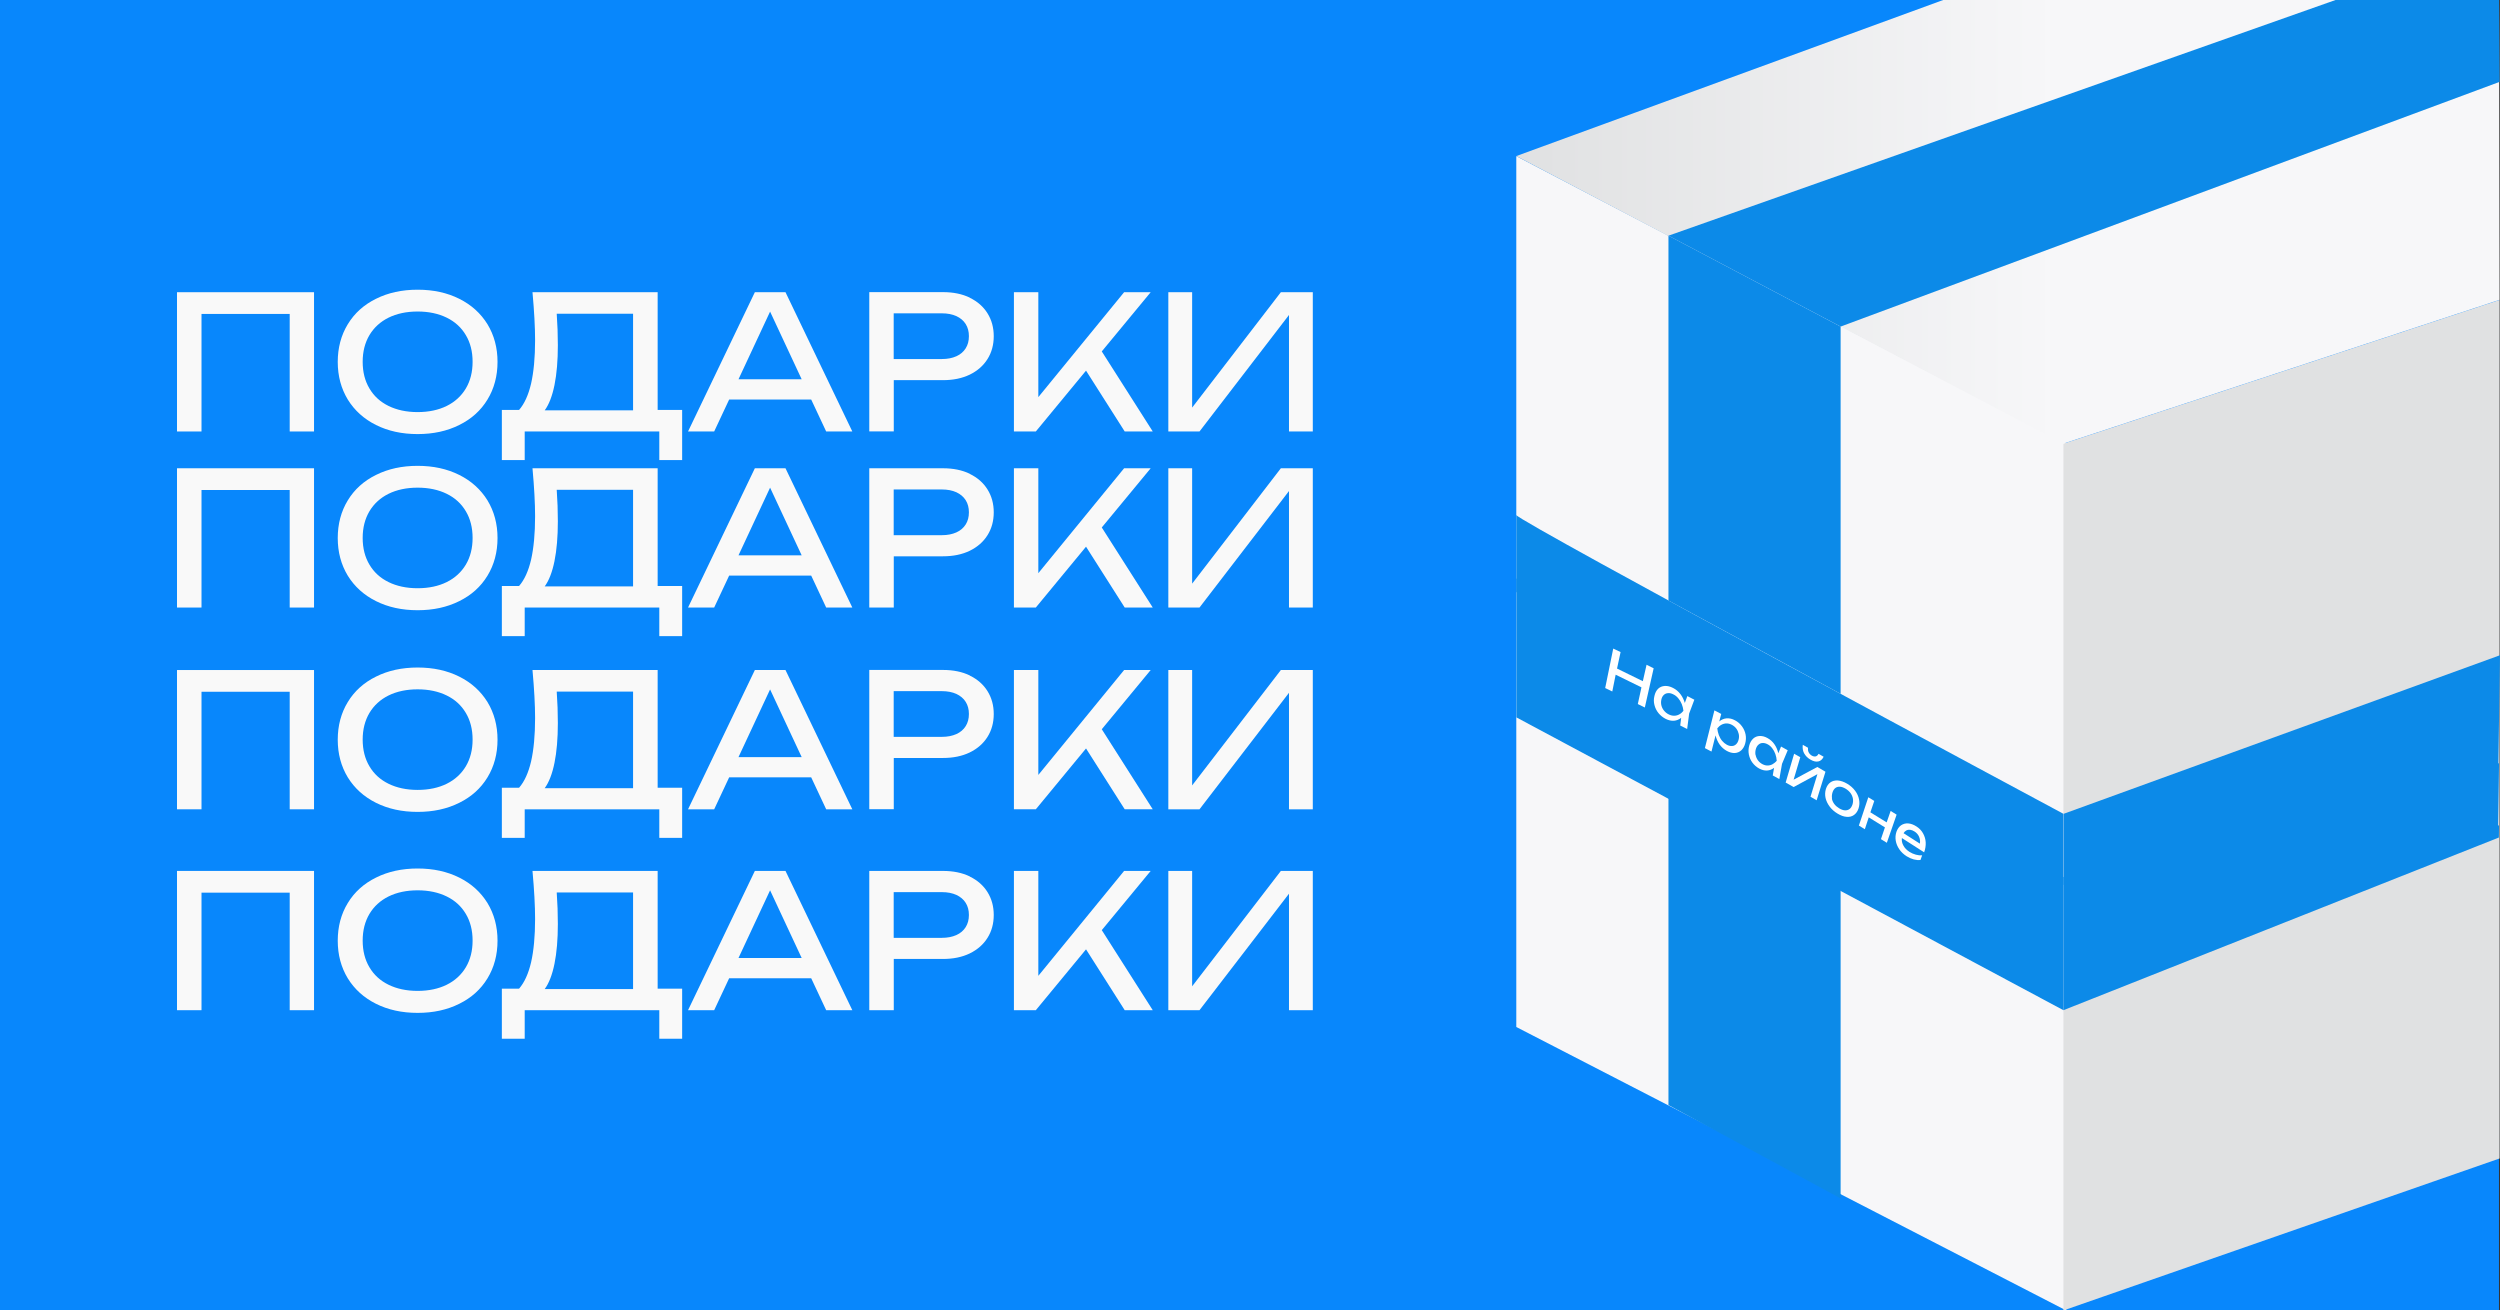 <?xml version="1.0" encoding="UTF-8"?><svg xmlns="http://www.w3.org/2000/svg" xmlns:xlink="http://www.w3.org/1999/xlink" viewBox="0 0 288.83 151.4"><rect x="0" y="0" width="288.83" height="151.4" fill="#333333" stroke="none"/><defs><style>.e{fill:#fff;}.f{fill:#0c8ae8;}.g{fill:#f7f7f9;}.h{fill:#f9f9f9;}.i{fill:url(#d);}.j{fill:#e0e1e2;}.k{fill:#0887fc;}</style><linearGradient id="d" x1="175.18" y1="25.63" x2="288.78" y2="25.63" gradientTransform="matrix(1, 0, 0, 1, 0, 0)" gradientUnits="userSpaceOnUse"><stop offset="0" stop-color="#e0e1e2"/><stop offset=".55" stop-color="#f7f7f9"/></linearGradient></defs><g id="a"/><g id="b"><g id="c"><rect class="k" y="0" width="288.71" height="151.4"/><g><polygon class="g" points="238.71 151.4 238.71 51.26 175.18 18.04 175.18 118.65 238.71 151.4"/><polygon class="j" points="238.39 151.4 288.78 133.84 288.78 34.65 238.39 51.26 238.39 151.4"/><polygon class="i" points="288.78 34.64 238.39 51.25 175.18 18.03 224.5 0 288.72 0 288.78 34.64"/></g><path class="f" d="M238.39,101.33v15.38l-63.2-33.83v-16.07c0,.61,63.2,34.52,63.2,34.52Z"/><path class="f" d="M175.18,59.5c0,.62,63.21,34.52,63.21,34.52v8.22l-63.21-33.84v-8.9Z"/><polygon class="f" points="288.72 88.18 288.61 95.38 288.72 95.35 288.7 96.76 238.39 116.71 238.39 101.33 238.42 101.31 238.42 94.02 288.83 75.7 288.64 88.2 288.72 88.18"/><g><path class="e" d="M187.23,75.33l-.41,1.91,2.98,1.46,.43-1.9,.82,.41-1.02,4.53-.81-.4,.42-1.93-2.98-1.46-.39,1.94-.82-.4,.93-4.56,.84,.4Z"/><path class="e" d="M194.23,82.93c-.25,.2-.52,.31-.83,.34-.31,.02-.63-.05-.95-.21-.33-.17-.61-.39-.84-.67-.23-.28-.38-.59-.47-.94-.09-.35-.09-.69,0-1.05,.08-.35,.22-.63,.43-.83,.21-.2,.47-.3,.77-.32,.3-.02,.62,.06,.95,.23,.34,.17,.62,.41,.85,.71,.23,.3,.4,.65,.51,1.03l.29-.8,.81,.42-.6,1.6-.23,1.79-.8-.41,.11-.89Zm-2.29-1.45c.05,.22,.15,.43,.3,.61,.14,.18,.32,.33,.54,.44,.21,.11,.42,.16,.63,.16,.21,0,.41-.05,.59-.15,.19-.1,.35-.24,.49-.43-.03-.27-.1-.53-.2-.78-.1-.25-.24-.47-.4-.66-.16-.19-.35-.35-.57-.45-.21-.11-.42-.16-.61-.14-.19,.01-.36,.08-.49,.21-.14,.13-.23,.3-.28,.53-.05,.23-.05,.45,0,.67Z"/><path class="e" d="M198.86,82.47l-.23,.88c.25-.21,.53-.33,.85-.36,.32-.02,.64,.05,.97,.23,.32,.17,.59,.4,.8,.69,.21,.28,.35,.6,.42,.94,.07,.34,.05,.69-.04,1.03-.09,.35-.25,.61-.46,.81-.21,.19-.46,.29-.75,.31-.29,.01-.59-.07-.91-.24-.33-.18-.6-.42-.83-.73-.22-.31-.38-.67-.48-1.07l-.47,1.87-.76-.4,1.1-4.36,.78,.41Zm-.28,2.46c.1,.25,.22,.47,.38,.66,.16,.19,.34,.34,.54,.45,.2,.11,.4,.16,.59,.15,.19,0,.35-.08,.48-.2,.14-.13,.23-.3,.29-.52,.06-.22,.07-.44,.02-.67-.05-.22-.14-.43-.27-.61-.14-.19-.31-.33-.51-.44-.21-.11-.41-.17-.62-.17-.21,0-.4,.05-.59,.15-.19,.1-.35,.24-.49,.42,.03,.27,.09,.53,.18,.78Z"/><path class="e" d="M204.98,88.7c-.25,.19-.52,.3-.82,.32-.3,.02-.6-.06-.92-.23-.31-.17-.57-.4-.78-.68-.21-.28-.34-.6-.41-.94-.07-.34-.05-.69,.04-1.03,.09-.35,.25-.61,.46-.81,.21-.19,.47-.29,.76-.3,.29-.01,.6,.07,.91,.25,.32,.18,.58,.41,.79,.72,.21,.3,.36,.65,.44,1.03l.32-.78,.77,.43-.66,1.57-.31,1.76-.76-.42,.15-.87Zm-2.15-1.48c.04,.22,.13,.43,.26,.61,.13,.18,.3,.33,.5,.44,.2,.11,.4,.17,.6,.17,.2,0,.4-.04,.58-.14,.18-.1,.35-.23,.5-.41-.02-.27-.07-.53-.16-.78-.09-.25-.21-.47-.36-.66-.15-.2-.32-.35-.53-.46-.2-.11-.4-.16-.58-.15-.19,0-.35,.07-.49,.2-.14,.12-.24,.3-.3,.52-.06,.22-.07,.44-.03,.67Z"/><path class="e" d="M207.26,87.07l.73,.41-.77,2.6,2.74-1.47,.94,.55-1.02,3.3-.71-.41,.8-2.61-2.75,1.49-.92-.52,.98-3.33Zm1.17-.04c-.15-.29-.2-.62-.15-.98l.6,.34c-.02,.2,0,.37,.08,.53,.08,.16,.2,.28,.36,.38,.16,.09,.31,.12,.45,.09,.14-.04,.25-.14,.33-.3l.59,.34c-.15,.3-.35,.49-.61,.54-.26,.06-.56,0-.9-.2-.34-.19-.58-.44-.74-.73Z"/><path class="e" d="M211.39,93.19c-.24-.31-.4-.65-.48-1-.08-.36-.06-.7,.04-1.04,.11-.34,.28-.59,.52-.76,.24-.17,.53-.24,.87-.22,.33,.03,.69,.15,1.06,.37,.37,.22,.68,.49,.92,.81,.24,.32,.39,.65,.46,1.01,.07,.36,.05,.7-.06,1.04-.11,.34-.29,.59-.53,.76-.24,.17-.52,.24-.85,.21-.33-.02-.67-.15-1.04-.37-.37-.22-.67-.49-.91-.8Zm.25-.93c.04,.23,.14,.44,.28,.63,.15,.2,.34,.36,.57,.5,.24,.14,.45,.22,.66,.23,.2,.01,.38-.04,.53-.15,.15-.11,.26-.29,.34-.52,.07-.23,.09-.45,.05-.68-.04-.23-.13-.44-.27-.64-.15-.2-.34-.37-.57-.51-.24-.14-.46-.22-.66-.23-.21-.01-.38,.04-.53,.15-.15,.12-.26,.29-.33,.52-.07,.23-.09,.46-.05,.69Z"/><path class="e" d="M216.54,92.53l-.45,1.32,1.88,1.16,.46-1.32,.69,.43-1.13,3.25-.68-.42,.46-1.36-1.87-1.16-.45,1.37-.69-.42,1.09-3.27,.7,.43Z"/><path class="e" d="M219.44,98.13c-.22-.31-.36-.65-.42-1-.06-.36-.03-.7,.08-1.03,.12-.33,.29-.58,.53-.75,.24-.16,.51-.24,.82-.22,.31,.02,.63,.14,.96,.35,.33,.21,.58,.47,.76,.79,.18,.32,.29,.67,.31,1.05,.02,.38-.04,.76-.18,1.15l-2.57-1.65c-.04,.31,.02,.6,.18,.88,.15,.28,.39,.52,.7,.72,.23,.14,.47,.25,.73,.32,.26,.07,.5,.1,.73,.07l-.19,.54c-.23,.04-.49,.01-.78-.06-.29-.08-.56-.2-.83-.37-.34-.22-.62-.48-.84-.8Zm2.37-.67c.04-.29,.01-.55-.1-.8-.11-.25-.29-.45-.53-.6-.17-.11-.33-.17-.49-.19-.16-.02-.3,0-.44,.07-.13,.07-.24,.17-.33,.32l1.89,1.21Z"/></g><polygon class="f" points="192.76 69.38 192.76 27.23 212.65 37.73 212.65 80.16 192.76 69.38"/><polygon class="f" points="192.76 127.67 192.76 85.52 212.65 96.02 212.65 138.46 192.76 127.67"/><polygon class="f" points="192.76 27.23 269.83 0 288.72 0 288.78 9.46 212.65 37.73 192.76 27.23"/><g><path class="h" d="M36.28,49.85h-2.81v-13.58h-10.19v13.58h-2.83v-16.09h15.83v16.09Z"/><path class="h" d="M43.44,49.1c-1.4-.7-2.48-1.68-3.26-2.94-.77-1.27-1.16-2.72-1.16-4.35s.39-3.09,1.16-4.35c.77-1.27,1.86-2.25,3.26-2.94,1.4-.7,3-1.05,4.81-1.05s3.41,.35,4.81,1.05c1.4,.7,2.48,1.68,3.26,2.94,.77,1.27,1.16,2.72,1.16,4.35s-.39,3.09-1.16,4.35c-.77,1.27-1.86,2.25-3.26,2.94-1.4,.7-3,1.05-4.81,1.05s-3.41-.35-4.81-1.05Zm-.76-4.22c.52,.88,1.25,1.55,2.21,2.02s2.08,.71,3.36,.71,2.41-.24,3.36-.71,1.69-1.15,2.21-2.02c.52-.88,.78-1.9,.78-3.08s-.26-2.21-.78-3.08c-.52-.88-1.25-1.55-2.21-2.02s-2.08-.71-3.36-.71-2.41,.24-3.36,.71-1.69,1.15-2.21,2.02c-.52,.88-.78,1.9-.78,3.08s.26,2.21,.78,3.08Z"/><path class="h" d="M57.97,47.36h2c.62-.71,1.08-1.73,1.39-3.05,.3-1.33,.46-2.99,.46-4.99,0-1.5-.1-3.35-.3-5.56h14.46v13.6h2.83v5.79h-2.64v-3.3h-15.55v3.3h-2.64v-5.79Zm15.17,.04v-11.15h-8.82c.09,1.27,.13,2.47,.13,3.63,0,1.79-.13,3.33-.39,4.61s-.64,2.25-1.13,2.92h10.21Z"/><path class="h" d="M98.47,49.85h-3.02l-1.73-3.69h-9.48l-1.73,3.69h-3.02l7.72-16.09h3.54l7.72,16.09Zm-5.85-6.03l-3.65-7.82-3.65,7.82h7.29Z"/><path class="h" d="M112.04,34.4c.89,.43,1.57,1.03,2.05,1.8,.48,.77,.72,1.65,.72,2.64s-.24,1.88-.72,2.64c-.48,.77-1.17,1.37-2.05,1.8-.89,.43-1.92,.64-3.1,.64h-5.68v5.92h-2.83v-16.09h8.52c1.18,0,2.21,.21,3.1,.64Zm-3.21,7.08c.64,0,1.19-.11,1.66-.32s.83-.52,1.08-.92c.25-.4,.37-.86,.37-1.4s-.12-1-.37-1.4c-.25-.4-.61-.7-1.08-.92-.47-.21-1.02-.32-1.66-.32h-5.58v5.28h5.58Z"/><path class="h" d="M117.13,33.76h2.83v12.12l9.91-12.12h3.07l-5.65,6.84,5.89,9.25h-3.24l-4.47-7.03-5.8,7.03h-2.53v-16.09Z"/><path class="h" d="M134.98,33.76h2.75v13.33l10.25-13.33h3.69v16.09h-2.75v-13.46l-10.34,13.46h-3.6v-16.09Z"/></g><g><path class="h" d="M36.28,70.19h-2.81v-13.58h-10.19v13.58h-2.83v-16.09h15.83v16.09Z"/><path class="h" d="M43.44,69.45c-1.4-.7-2.48-1.68-3.26-2.94-.77-1.27-1.16-2.72-1.16-4.35s.39-3.09,1.16-4.35c.77-1.27,1.86-2.25,3.26-2.94,1.4-.7,3-1.05,4.81-1.05s3.41,.35,4.81,1.05c1.4,.7,2.48,1.68,3.26,2.94,.77,1.27,1.16,2.72,1.16,4.35s-.39,3.09-1.16,4.35c-.77,1.27-1.86,2.25-3.26,2.94-1.4,.7-3,1.05-4.81,1.05s-3.41-.35-4.81-1.05Zm-.76-4.22c.52,.88,1.25,1.55,2.21,2.02s2.08,.71,3.36,.71,2.41-.24,3.36-.71,1.69-1.15,2.21-2.02c.52-.88,.78-1.9,.78-3.08s-.26-2.21-.78-3.08c-.52-.88-1.25-1.55-2.21-2.02s-2.08-.71-3.36-.71-2.41,.24-3.36,.71-1.69,1.15-2.21,2.02c-.52,.88-.78,1.9-.78,3.08s.26,2.21,.78,3.08Z"/><path class="h" d="M57.97,67.7h2c.62-.71,1.08-1.73,1.39-3.05,.3-1.33,.46-2.99,.46-4.99,0-1.5-.1-3.35-.3-5.56h14.46v13.6h2.83v5.79h-2.64v-3.3h-15.55v3.3h-2.64v-5.79Zm15.17,.04v-11.15h-8.82c.09,1.27,.13,2.47,.13,3.63,0,1.79-.13,3.33-.39,4.61s-.64,2.25-1.13,2.92h10.21Z"/><path class="h" d="M98.47,70.19h-3.02l-1.73-3.69h-9.48l-1.73,3.69h-3.02l7.72-16.09h3.54l7.72,16.09Zm-5.85-6.03l-3.65-7.82-3.65,7.82h7.29Z"/><path class="h" d="M112.04,54.75c.89,.43,1.57,1.03,2.05,1.8,.48,.77,.72,1.65,.72,2.64s-.24,1.88-.72,2.64c-.48,.77-1.17,1.37-2.05,1.8-.89,.43-1.92,.64-3.1,.64h-5.68v5.92h-2.83v-16.09h8.52c1.18,0,2.21,.21,3.1,.64Zm-3.21,7.08c.64,0,1.19-.11,1.66-.32s.83-.52,1.08-.92c.25-.4,.37-.86,.37-1.4s-.12-1-.37-1.4c-.25-.4-.61-.7-1.08-.92-.47-.21-1.02-.32-1.66-.32h-5.58v5.28h5.58Z"/><path class="h" d="M117.13,54.1h2.83v12.12l9.91-12.12h3.07l-5.65,6.84,5.89,9.25h-3.24l-4.47-7.03-5.8,7.03h-2.53v-16.09Z"/><path class="h" d="M134.98,54.1h2.75v13.33l10.25-13.33h3.69v16.09h-2.75v-13.46l-10.34,13.46h-3.6v-16.09Z"/></g><g><path class="h" d="M36.28,93.5h-2.81v-13.58h-10.19v13.58h-2.83v-16.09h15.83v16.09Z"/><path class="h" d="M43.44,92.75c-1.4-.7-2.48-1.68-3.26-2.94-.77-1.27-1.16-2.72-1.16-4.35s.39-3.09,1.16-4.35c.77-1.27,1.86-2.25,3.26-2.94,1.4-.7,3-1.05,4.81-1.05s3.41,.35,4.81,1.05c1.4,.7,2.48,1.68,3.26,2.94,.77,1.27,1.16,2.72,1.16,4.35s-.39,3.09-1.16,4.35c-.77,1.27-1.86,2.25-3.26,2.94-1.4,.7-3,1.05-4.81,1.05s-3.41-.35-4.81-1.05Zm-.76-4.22c.52,.88,1.25,1.55,2.21,2.02s2.08,.71,3.36,.71,2.41-.24,3.36-.71,1.69-1.15,2.21-2.02c.52-.88,.78-1.9,.78-3.08s-.26-2.21-.78-3.08c-.52-.88-1.25-1.55-2.21-2.02s-2.08-.71-3.36-.71-2.41,.24-3.36,.71-1.69,1.15-2.21,2.02c-.52,.88-.78,1.9-.78,3.08s.26,2.21,.78,3.08Z"/><path class="h" d="M57.97,91.01h2c.62-.71,1.08-1.73,1.39-3.05,.3-1.33,.46-2.99,.46-4.99,0-1.5-.1-3.35-.3-5.56h14.46v13.6h2.83v5.79h-2.64v-3.3h-15.55v3.3h-2.64v-5.79Zm15.17,.04v-11.15h-8.82c.09,1.27,.13,2.47,.13,3.63,0,1.79-.13,3.33-.39,4.61s-.64,2.25-1.13,2.92h10.21Z"/><path class="h" d="M98.47,93.5h-3.02l-1.73-3.69h-9.48l-1.73,3.69h-3.02l7.72-16.09h3.54l7.72,16.09Zm-5.85-6.03l-3.65-7.82-3.65,7.82h7.29Z"/><path class="h" d="M112.04,78.05c.89,.43,1.57,1.03,2.05,1.8,.48,.77,.72,1.65,.72,2.64s-.24,1.88-.72,2.64c-.48,.77-1.17,1.37-2.05,1.8-.89,.43-1.92,.64-3.1,.64h-5.68v5.92h-2.83v-16.09h8.52c1.18,0,2.21,.21,3.1,.64Zm-3.21,7.08c.64,0,1.19-.11,1.66-.32s.83-.52,1.08-.92c.25-.4,.37-.86,.37-1.4s-.12-1-.37-1.4c-.25-.4-.61-.7-1.08-.92-.47-.21-1.02-.32-1.66-.32h-5.58v5.28h5.58Z"/><path class="h" d="M117.13,77.41h2.83v12.12l9.91-12.12h3.07l-5.65,6.84,5.89,9.25h-3.24l-4.47-7.03-5.8,7.03h-2.53v-16.09Z"/><path class="h" d="M134.98,77.41h2.75v13.33l10.25-13.33h3.69v16.09h-2.75v-13.46l-10.34,13.46h-3.6v-16.09Z"/></g><g><path class="h" d="M36.28,116.71h-2.81v-13.58h-10.19v13.58h-2.83v-16.09h15.83v16.09Z"/><path class="h" d="M43.44,115.97c-1.4-.7-2.48-1.68-3.26-2.94-.77-1.27-1.16-2.72-1.16-4.35s.39-3.09,1.16-4.35c.77-1.27,1.86-2.25,3.26-2.94,1.4-.7,3-1.05,4.81-1.05s3.41,.35,4.81,1.05c1.4,.7,2.48,1.68,3.26,2.94,.77,1.27,1.16,2.72,1.16,4.35s-.39,3.09-1.16,4.35c-.77,1.27-1.86,2.25-3.26,2.94-1.4,.7-3,1.05-4.81,1.05s-3.41-.35-4.81-1.05Zm-.76-4.22c.52,.88,1.25,1.55,2.21,2.02s2.08,.71,3.36,.71,2.41-.24,3.36-.71,1.69-1.15,2.21-2.02c.52-.88,.78-1.9,.78-3.08s-.26-2.21-.78-3.08c-.52-.88-1.25-1.55-2.21-2.02s-2.08-.71-3.36-.71-2.41,.24-3.36,.71-1.69,1.15-2.21,2.02c-.52,.88-.78,1.9-.78,3.08s.26,2.21,.78,3.08Z"/><path class="h" d="M57.97,114.22h2c.62-.71,1.08-1.73,1.39-3.05,.3-1.33,.46-2.99,.46-4.99,0-1.5-.1-3.35-.3-5.56h14.46v13.6h2.83v5.79h-2.64v-3.3h-15.55v3.3h-2.64v-5.79Zm15.17,.04v-11.15h-8.82c.09,1.27,.13,2.47,.13,3.63,0,1.79-.13,3.33-.39,4.61s-.64,2.25-1.13,2.92h10.21Z"/><path class="h" d="M98.47,116.71h-3.02l-1.73-3.69h-9.48l-1.73,3.69h-3.02l7.72-16.09h3.54l7.72,16.09Zm-5.85-6.03l-3.65-7.82-3.65,7.82h7.29Z"/><path class="h" d="M112.04,101.27c.89,.43,1.57,1.03,2.05,1.8,.48,.77,.72,1.65,.72,2.64s-.24,1.88-.72,2.64c-.48,.77-1.17,1.37-2.05,1.8-.89,.43-1.92,.64-3.1,.64h-5.68v5.92h-2.83v-16.09h8.52c1.18,0,2.21,.21,3.1,.64Zm-3.21,7.08c.64,0,1.19-.11,1.66-.32s.83-.52,1.08-.92c.25-.4,.37-.86,.37-1.4s-.12-1-.37-1.4c-.25-.4-.61-.7-1.08-.92-.47-.21-1.02-.32-1.66-.32h-5.58v5.28h5.58Z"/><path class="h" d="M117.13,100.62h2.83v12.12l9.91-12.12h3.07l-5.65,6.84,5.89,9.25h-3.24l-4.47-7.03-5.8,7.03h-2.53v-16.09Z"/><path class="h" d="M134.98,100.62h2.75v13.33l10.25-13.33h3.69v16.09h-2.75v-13.46l-10.34,13.46h-3.6v-16.09Z"/></g></g></g></svg>